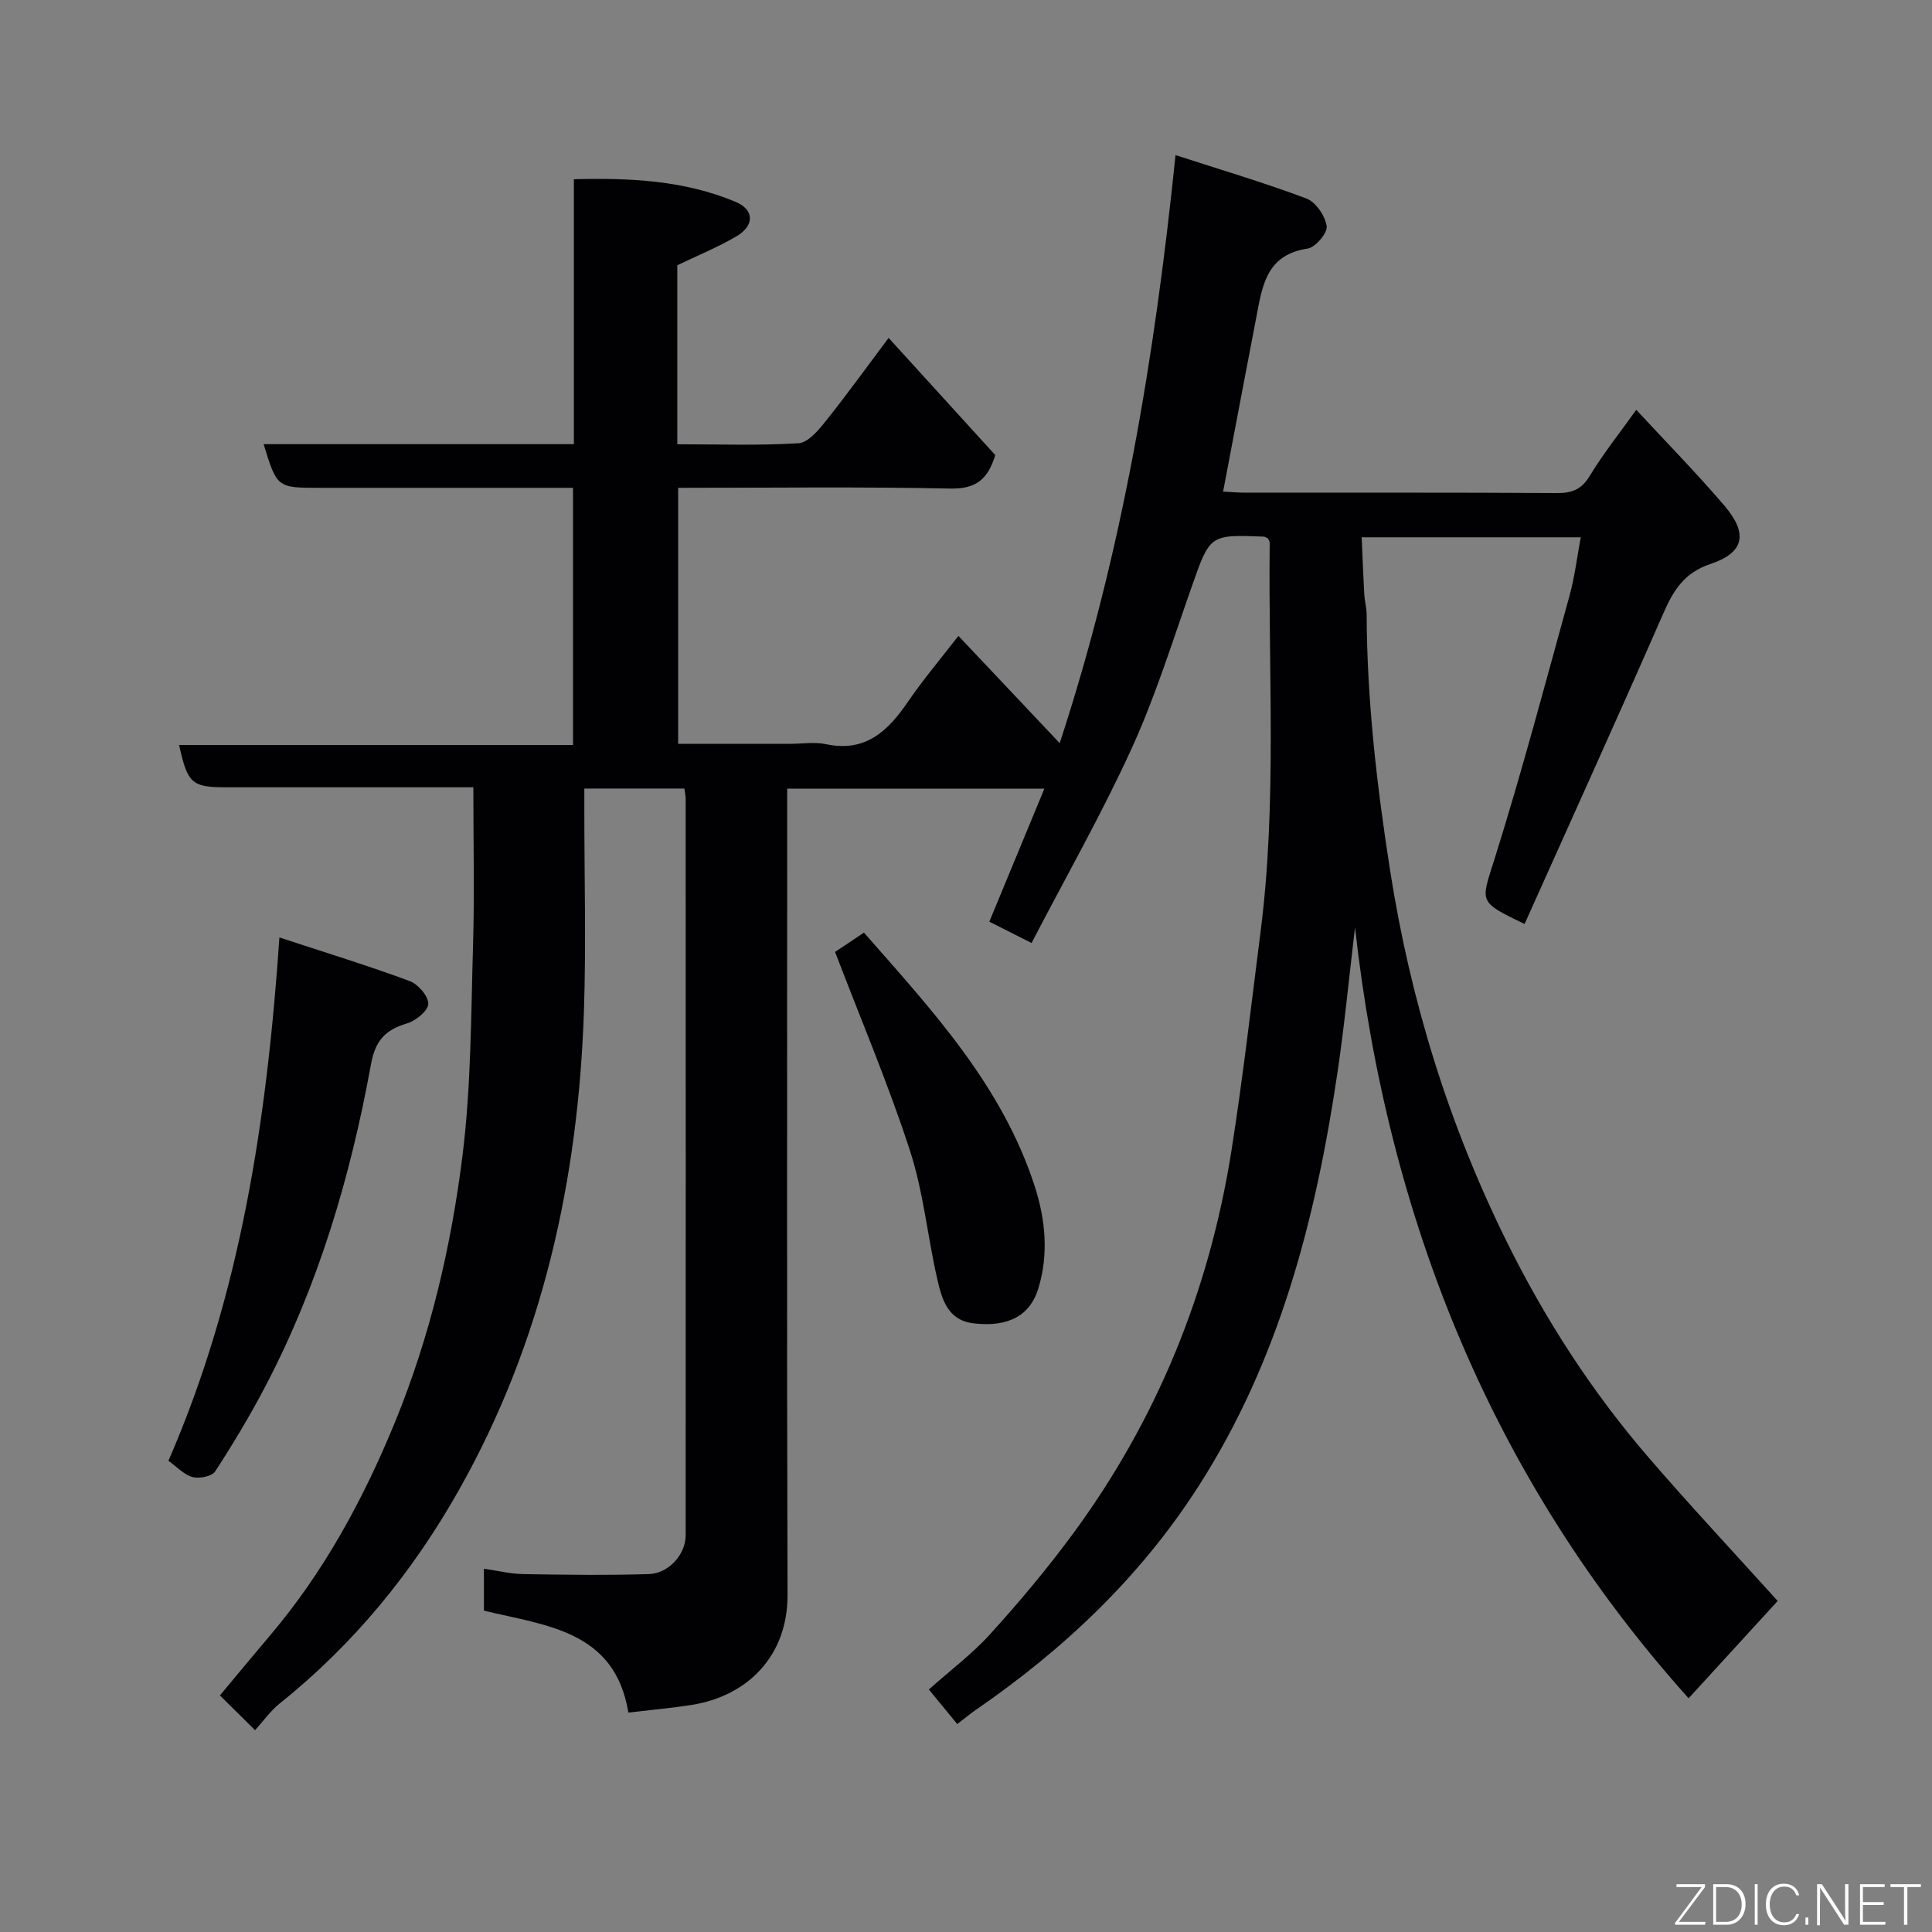 <svg enable-background="new 0 0 400 400" viewBox="0 0 400 400" xmlns="http://www.w3.org/2000/svg"><rect x="0" y="0" width="400" height="400" fill="#808080" stroke="none"/><path d="m52.81 358.22c-2.52-2.49-4.65-4.59-7.28-7.2 3.49-4.18 6.89-8.3 10.35-12.38 11.21-13.21 19.35-28.24 25.88-44.16 7.28-17.74 11.65-36.36 14-55.27 1.79-14.39 1.75-29.03 2.18-43.57.31-10.64.06-21.29.06-32.64-2.02 0-3.78 0-5.54 0-15.17 0-30.33 0-45.5 0-7.25 0-8.11-.72-9.88-8.76h81.56c0-17.89 0-35.27 0-53.24-4.47 0-8.91 0-13.36 0-13 0-26 0-39 0-8.92 0-8.92 0-11.7-9.04h64.23c0-18.3 0-36.24 0-54.85 11.69-.31 22.86.24 33.47 4.67 3.91 1.63 3.98 4.92.19 7.15-3.88 2.28-8.09 3.99-12.24 5.99v37.06c8.52 0 16.82.29 25.08-.21 1.95-.12 4.07-2.6 5.54-4.45 4.36-5.44 8.43-11.1 13.13-17.36 7.79 8.56 14.99 16.47 22.08 24.26-1.52 4.99-3.98 7.04-9.28 6.93-18.65-.39-37.32-.15-56.38-.15v53h23.16c2.5 0 5.09-.43 7.48.08 8.19 1.72 12.82-2.75 16.95-8.8 3.13-4.58 6.74-8.84 10.44-13.63 7.1 7.52 13.9 14.72 20.97 22.21 12.96-39.47 19.67-79.82 23.98-121.75 9.36 3.04 18.36 5.7 27.13 9 1.93.73 3.86 3.61 4.17 5.74.2 1.38-2.35 4.38-3.97 4.62-8.63 1.27-9.39 7.91-10.63 14.35-2.28 11.83-4.51 23.67-6.85 35.96 1.49.07 3.06.22 4.64.22 21.5.01 43-.05 64.5.08 3.15.02 5.07-.76 6.78-3.57 2.78-4.59 6.16-8.82 9.62-13.66 6.14 6.63 12.42 13.02 18.22 19.81 4.94 5.78 4.21 9.73-2.82 12.09-5.54 1.86-7.72 5.51-9.82 10.3-9.4 21.47-19.1 42.82-28.7 64.25-9.76-4.68-9.04-4.46-6.2-13.52 5.64-17.98 10.47-36.23 15.49-54.4 1.07-3.85 1.54-7.87 2.34-12.14-15.34 0-29.95 0-45.36 0 .17 3.92.31 7.8.53 11.68.08 1.47.5 2.93.5 4.39.08 17.81 2.11 35.41 4.87 53 4.2 26.79 12.05 52.29 24.06 76.62 8 16.21 17.71 31.22 29.48 44.87 8.75 10.15 17.92 19.94 26.69 29.66-5.91 6.45-12.14 13.26-18.44 20.15-40.61-45.25-62.32-99.17-69.07-159.6-1.19 9.95-2.14 19.94-3.6 29.84-4.49 30.38-12.01 59.74-28.89 86-12.03 18.72-27.8 33.62-46 46.15-1.22.84-2.35 1.79-3.86 2.95-1.79-2.19-3.63-4.42-5.88-7.16 4.47-3.99 9-7.38 12.72-11.49 5.94-6.56 11.67-13.37 16.92-20.49 17.56-23.77 28.41-50.46 33.01-79.59 2.37-15.02 4.09-30.15 6.02-45.25 3.43-26.8 1.58-53.72 1.9-80.6 0-.29-.23-.58-.36-.88-.29-.14-.57-.38-.86-.39-11.25-.44-11.14-.4-14.96 10.46-3.94 11.2-7.48 22.61-12.39 33.37-6.21 13.61-13.65 26.66-20.74 40.31-3.37-1.71-5.9-2.98-8.74-4.42 3.82-9.23 7.52-18.17 11.4-27.54-17.92 0-35.3 0-53.25 0v5.95c0 53.66-.09 107.33.07 160.99.04 12.69-8.35 20.95-19.83 22.76-4.18.66-8.41 1.03-13.12 1.59-2.79-16.98-16.96-17.98-29.91-21.1 0-2.56 0-5.18 0-8.68 2.81.4 5.46 1.06 8.12 1.11 8.66.15 17.34.26 25.99 0 4.17-.13 7.66-4.08 7.66-8.03.03-50.83.01-101.66 0-152.49 0-.63-.15-1.26-.26-2.12-6.78 0-13.38 0-20.72 0v4.73c0 13.67.37 27.34-.07 41-1.14 35.11-8.52 68.75-25.94 99.59-9.57 16.93-21.76 31.88-37.07 44.11-1.91 1.53-3.37 3.63-5.09 5.53z" fill="#010103"/><path d="m57.85 194.09c9.8 3.22 18.48 5.88 26.98 9.03 1.73.64 3.87 3.12 3.84 4.71-.03 1.43-2.58 3.51-4.39 4.05-4.5 1.35-6.57 3.48-7.49 8.55-4.21 23.14-10.85 45.59-21.82 66.54-3.17 6.06-6.7 11.95-10.43 17.68-.67 1.03-3.27 1.53-4.69 1.15-1.76-.47-3.21-2.1-4.98-3.36 14.9-34.21 20.38-70.37 22.98-108.35z" fill="#010103"/><path d="m172.89 197.09c1.44-.96 3.56-2.39 5.98-4 14.07 16.02 28.58 31.6 35.35 52.49 2.28 7.04 2.9 14.2.74 21.24-1.67 5.45-6.1 8.04-13.43 7.16-5.32-.63-6.53-5.02-7.47-9.12-2.03-8.86-2.87-18.07-5.67-26.66-4.46-13.72-10.12-27.05-15.5-41.11z" fill="#010103"/><g fill="#fbfcfa"><path d="m346.9 398 5.4-7.3h-5.2v-.6h5.9v.6l-5.4 7.2h5.5l-.1.6h-6.2v-.5z"/><path d="m354.7 390.1h2.8c2.3 0 3.9 1.6 3.9 4.1s-1.6 4.3-3.9 4.3h-2.8zm.6 7.8h2c2.2 0 3.3-1.6 3.3-3.6 0-1.8-1-3.6-3.3-3.6h-2z"/><path d="m363.9 390.1v8.4h-.6v-8.4h1.6z"/><path d="m372.5 396.3c-.4 1.3-1.4 2.3-3.2 2.3-2.4 0-3.7-1.9-3.7-4.3 0-2.3 1.2-4.3 3.7-4.3 1.8 0 2.9 1 3.2 2.4h-.6c-.4-1.1-1.1-1.8-2.5-1.8-2.1 0-3 1.9-3 3.7s.9 3.7 3 3.7c1.4 0 2.1-.7 2.5-1.7z"/><path d="m373.8 398.5v-1.5h.6v1.5z"/><path d="m376.2 398.5v-8.4h1c1.3 2 4.4 6.7 4.9 7.6-.1-1.2-.1-2.4-.1-3.8v-3.8h.7v8.4h-.9c-1.2-1.9-4.4-6.8-5-7.7.1 1.1 0 2.3 0 3.9v3.9h-.6z"/><path d="m390 394.4h-4.3v3.5h4.7l-.1.6h-5.2v-8.4h5.1v.6h-4.5v3.1h4.3z"/><path d="m394.2 390.7h-2.8v-.6h6.3v.6h-2.8v7.8h-.7z"/></g></svg>